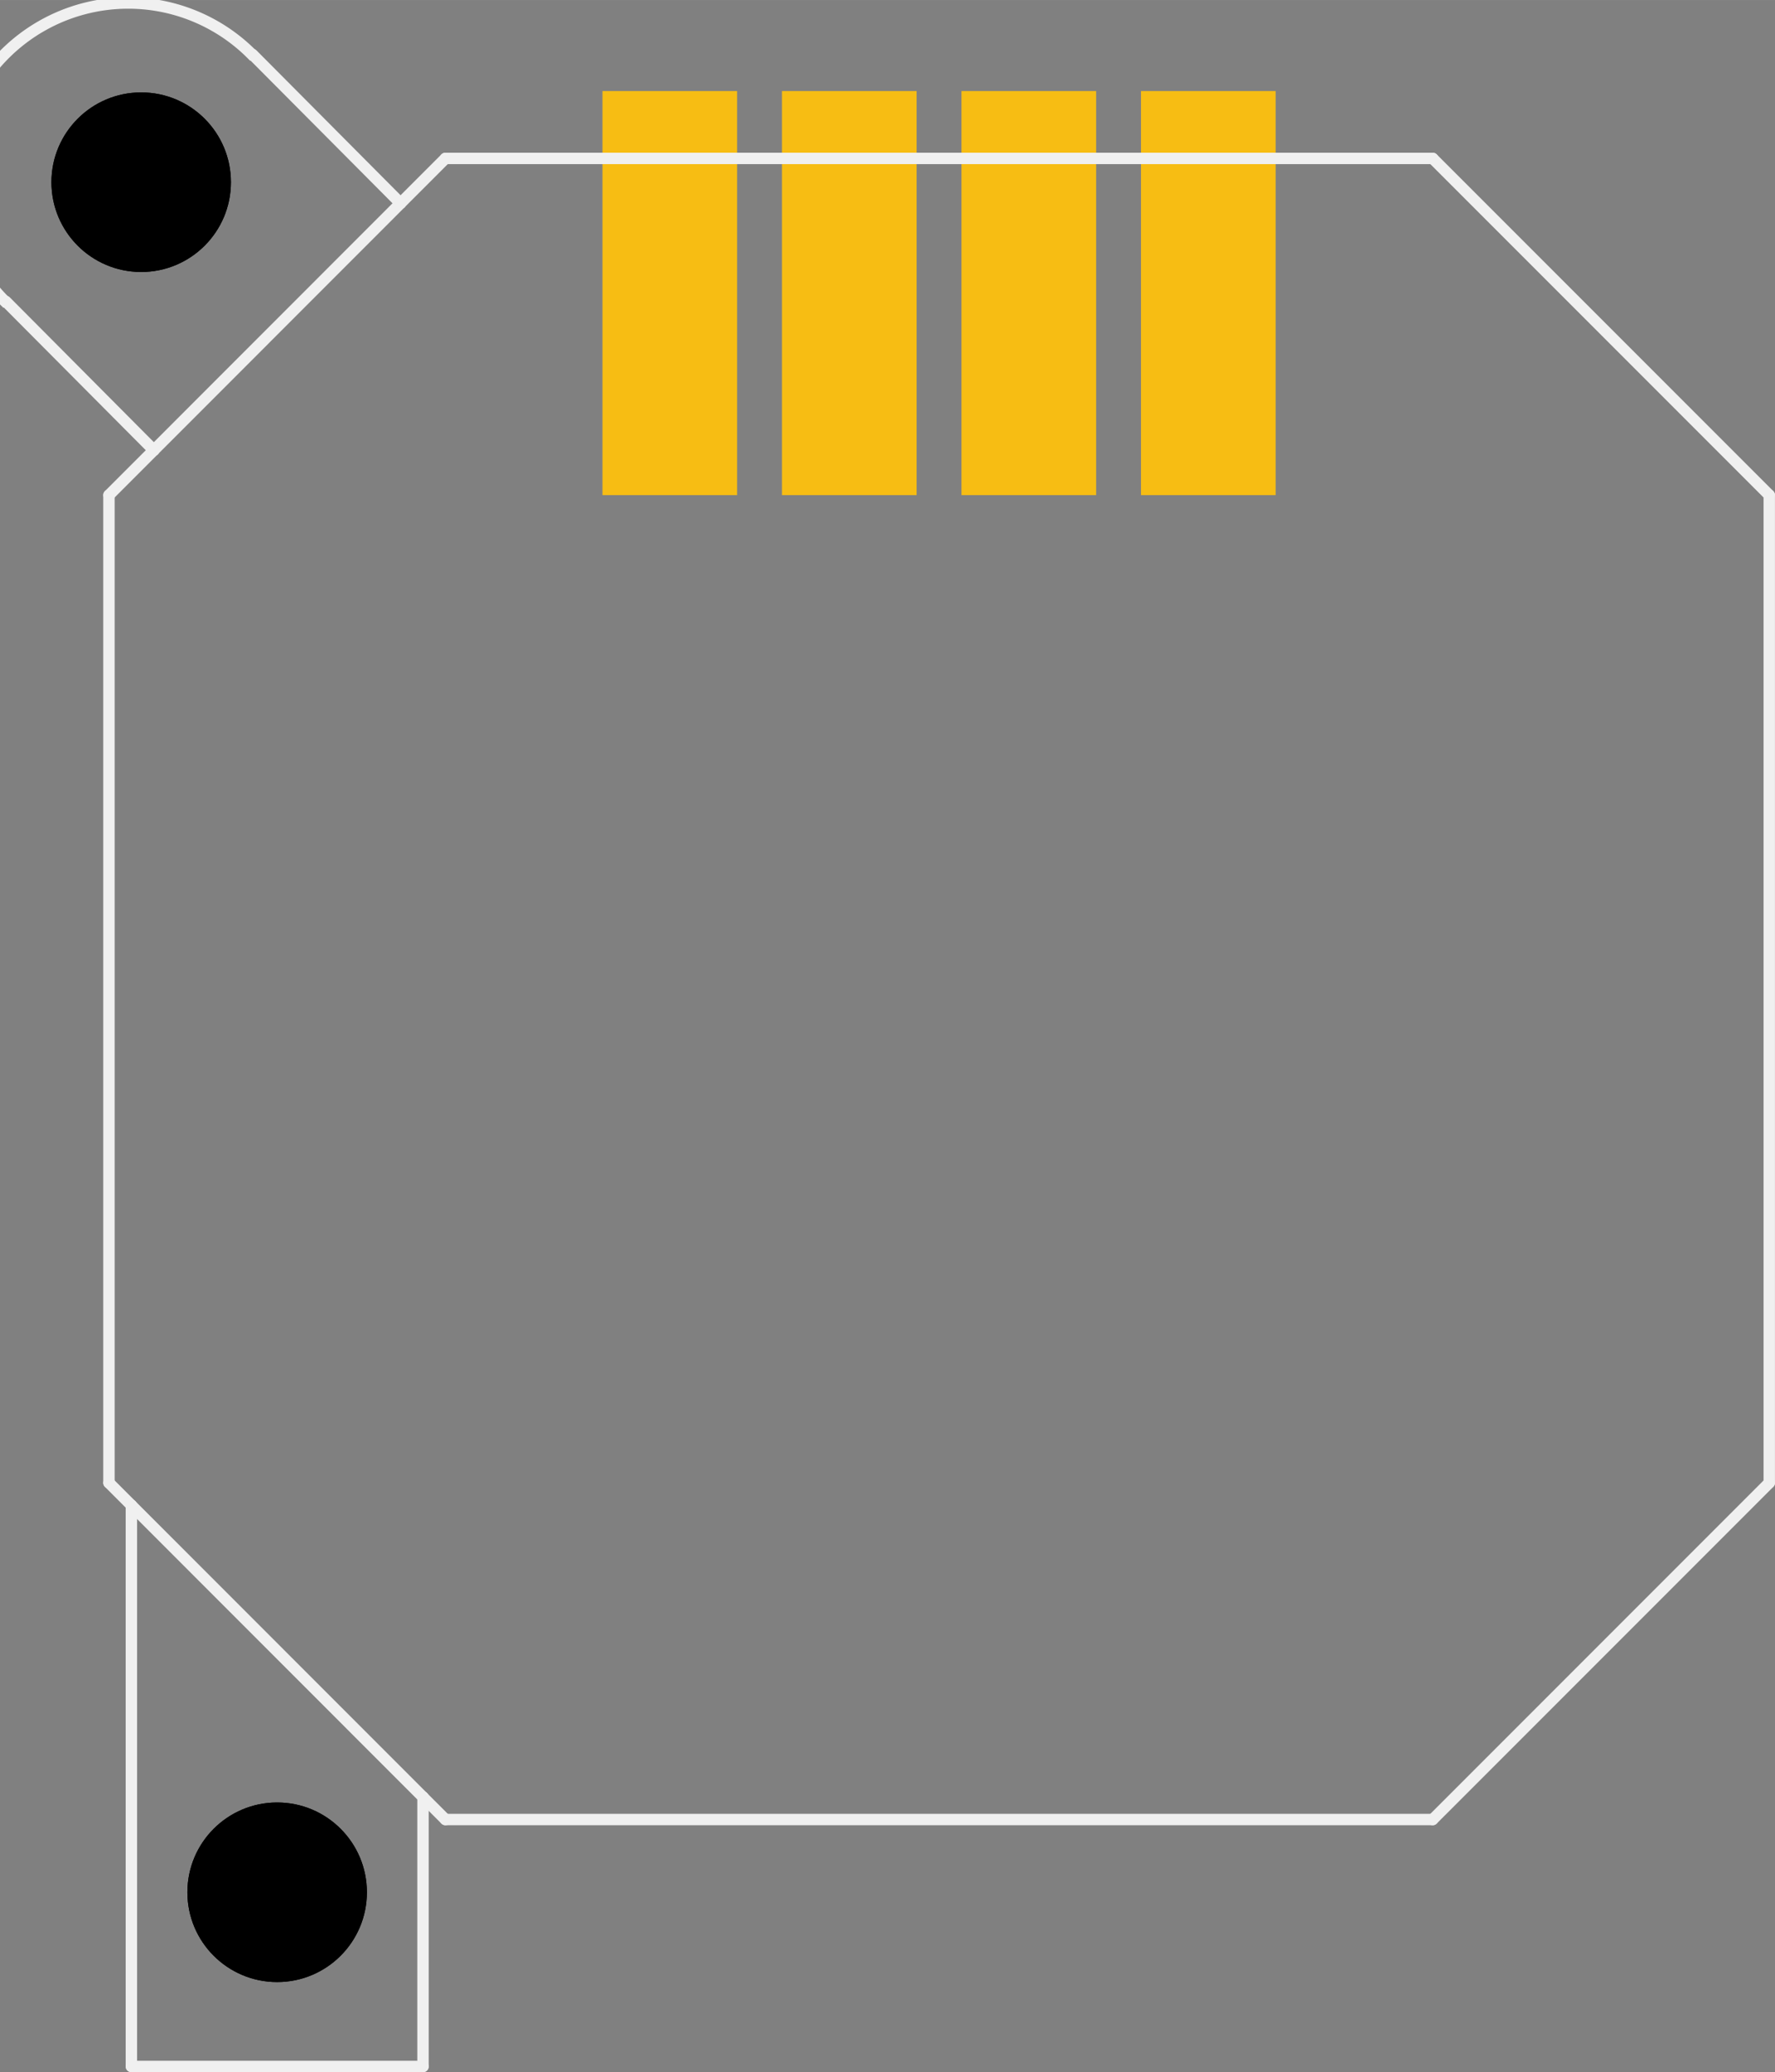 <?xml version='1.0' encoding='UTF-8' standalone='no'?>
<!-- Created with Fritzing (http://www.fritzing.org/) -->
<svg xmlns:svg='http://www.w3.org/2000/svg' xmlns='http://www.w3.org/2000/svg' version='1.2' baseProfile='tiny' x='0in' y='0in' width='0.779in' height='0.909in' viewBox='0 0 19.777 23.077' >
<rect x="0" y="0" width="19.777" height="23.077" fill="#808080" stroke="none"/>
<g id='copper1'>
<rect id='connector0pad' connectorname='GND' x='6.713' y='1.014' width='1.5' height='4.5' stroke='none' stroke-width='0' fill='#F7BD13' stroke-linecap='round'/>
<rect id='connector1pad' connectorname='X' x='12.713' y='1.014' width='1.5' height='4.5' stroke='none' stroke-width='0' fill='#F7BD13' stroke-linecap='round'/>
<rect id='connector2pad' connectorname='Y' x='8.713' y='1.014' width='1.5' height='4.5' stroke='none' stroke-width='0' fill='#F7BD13' stroke-linecap='round'/>
<rect id='connector3pad' connectorname='VCC' x='10.713' y='1.014' width='1.5' height='4.5' stroke='none' stroke-width='0' fill='#F7BD13' stroke-linecap='round'/>
<circle cx='1.573' cy='2.029' r='1' stroke='black' stroke-width='0' fill='black' id='nonconn0' />
<circle cx='3.088' cy='21.074' r='1' stroke='black' stroke-width='0' fill='black' id='nonconn1' />
<g id='copper0'>
<circle cx='1.573' cy='2.029' r='1' stroke='black' stroke-width='0' fill='black' id='nonconn2' />
<circle cx='3.088' cy='21.074' r='1' stroke='black' stroke-width='0' fill='black' id='nonconn3' />
</g>
</g>
<g id='silkscreen'>
<line x1='4.963' y1='1.764' x2='15.963' y2='1.764' stroke='#f0f0f0' stroke-width='0.127' stroke-linecap='round'/>
<line x1='4.963' y1='20.264' x2='15.963' y2='20.264' stroke='#f0f0f0' stroke-width='0.127' stroke-linecap='round'/>
<line x1='1.214' y1='16.514' x2='1.214' y2='5.514' stroke='#f0f0f0' stroke-width='0.127' stroke-linecap='round'/>
<line x1='19.713' y1='16.514' x2='19.713' y2='5.514' stroke='#f0f0f0' stroke-width='0.127' stroke-linecap='round'/>
<line x1='4.963' y1='1.764' x2='4.463' y2='2.264' stroke='#f0f0f0' stroke-width='0.127' stroke-linecap='round'/>
<line x1='4.463' y1='2.264' x2='1.714' y2='5.014' stroke='#f0f0f0' stroke-width='0.127' stroke-linecap='round'/>
<line x1='1.714' y1='5.014' x2='1.214' y2='5.514' stroke='#f0f0f0' stroke-width='0.127' stroke-linecap='round'/>
<line x1='15.963' y1='1.764' x2='19.713' y2='5.514' stroke='#f0f0f0' stroke-width='0.127' stroke-linecap='round'/>
<line x1='1.214' y1='16.514' x2='1.464' y2='16.764' stroke='#f0f0f0' stroke-width='0.127' stroke-linecap='round'/>
<line x1='1.464' y1='16.764' x2='4.713' y2='20.014' stroke='#f0f0f0' stroke-width='0.127' stroke-linecap='round'/>
<line x1='4.713' y1='20.014' x2='4.963' y2='20.264' stroke='#f0f0f0' stroke-width='0.127' stroke-linecap='round'/>
<line x1='19.713' y1='16.514' x2='15.963' y2='20.264' stroke='#f0f0f0' stroke-width='0.127' stroke-linecap='round'/>
<line x1='1.464' y1='23.014' x2='4.713' y2='23.014' stroke='#f0f0f0' stroke-width='0.127' stroke-linecap='round'/>
<line x1='1.464' y1='16.764' x2='1.464' y2='23.014' stroke='#f0f0f0' stroke-width='0.127' stroke-linecap='round'/>
<line x1='4.713' y1='23.014' x2='4.713' y2='20.014' stroke='#f0f0f0' stroke-width='0.127' stroke-linecap='round'/>
<line x1='2.813' y1='0.606' x2='4.463' y2='2.264' stroke='#f0f0f0' stroke-width='0.127' stroke-linecap='round'/>
<line x1='0.064' y1='3.356' x2='1.714' y2='5.014' stroke='#f0f0f0' stroke-width='0.127' stroke-linecap='round'/>
<path fill='none' d='M2.833,0.633 A1.945,1.945 0 1 0 0.083,3.383' stroke-width='0.127' stroke='#f0f0f0' />
</g>
</svg>